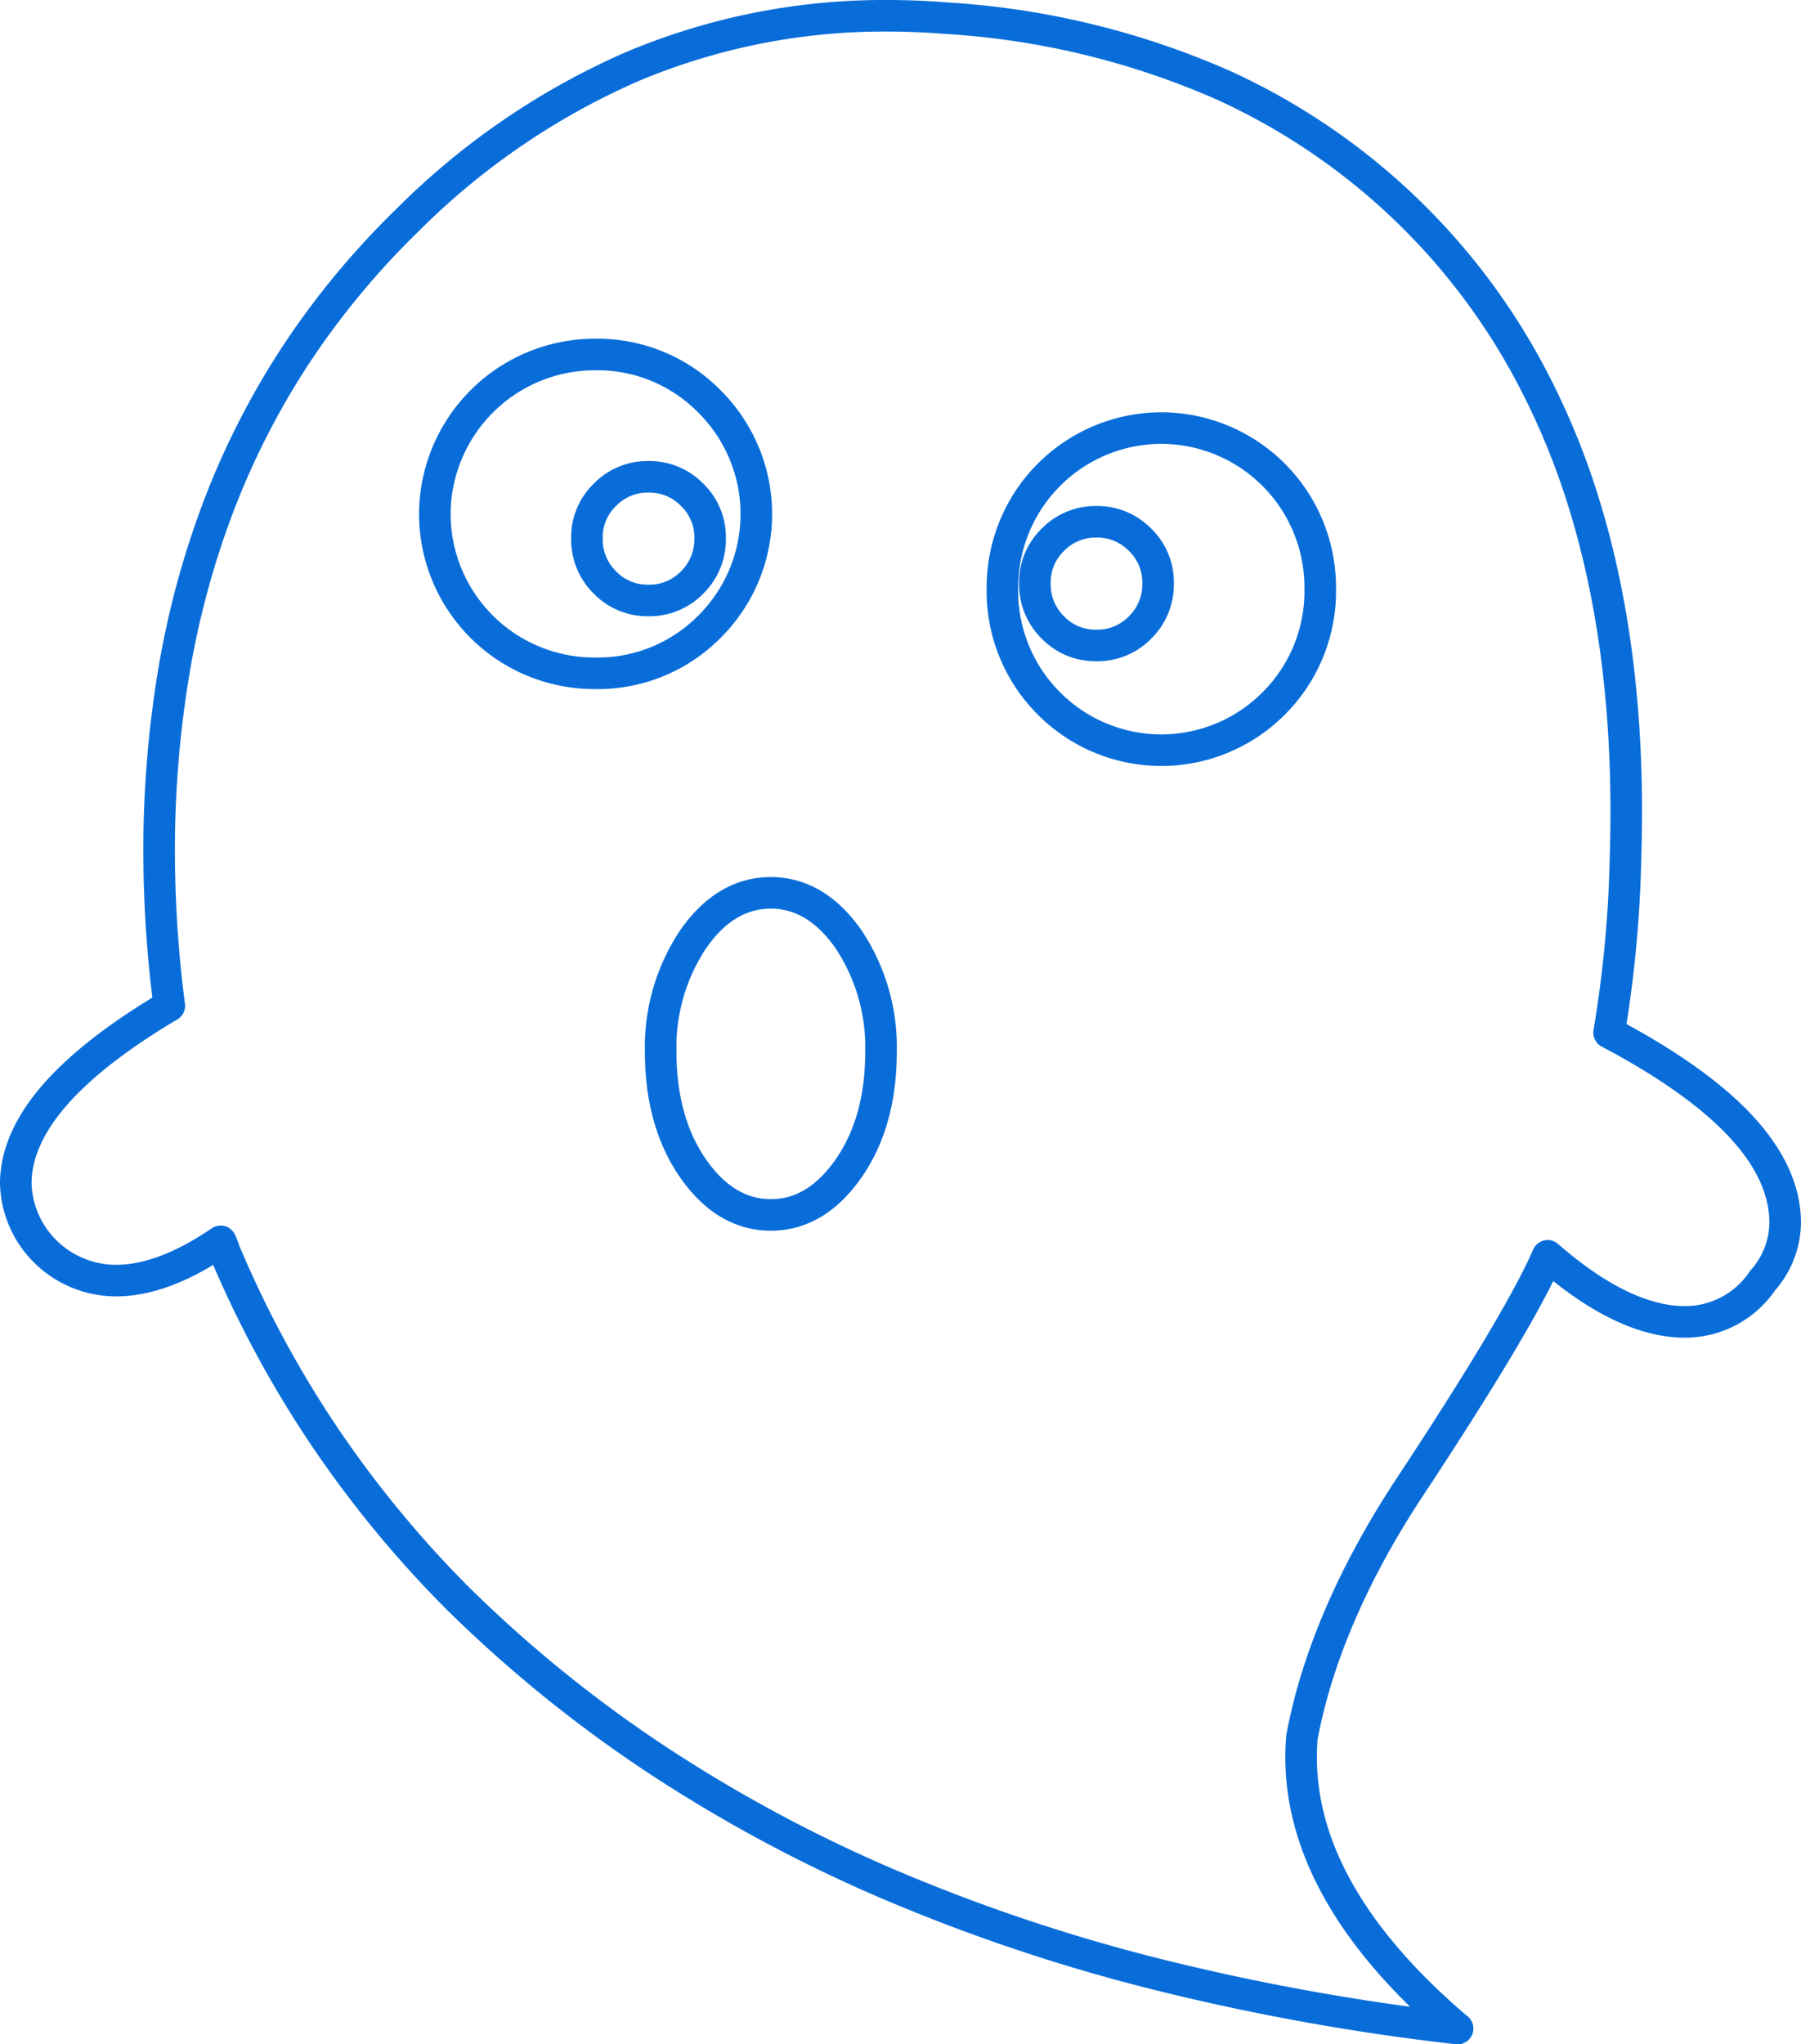<svg xmlns="http://www.w3.org/2000/svg" viewBox="0 0 228.217 259.025">
  <defs>
    <style>
      .cls-1 {
        fill: none;
        stroke: #096dd9;
        stroke-linecap: round;
        stroke-linejoin: round;
        stroke-width: 4px;
      }
    </style>
  </defs>
  <g id="image" transform="translate(2 2)">
    <path id="Shape" class="cls-1" d="M182.7,255.025h-.006a294.417,294.417,0,0,1-38.386-6.955,227.831,227.831,0,0,1-33.949-11.438,187,187,0,0,1-29.5-15.922,167.235,167.235,0,0,1-25.056-20.4,139.665,139.665,0,0,1-16.809-20.483,137.972,137.972,0,0,1-12.524-23.234,10.359,10.359,0,0,0-.51-1.312c-4.821,3.3-9.276,4.974-13.24,4.974A12.767,12.767,0,0,1,2.6,155.278a12.622,12.622,0,0,1-2.6-7.32c0-3.651,1.636-7.4,4.863-11.131S13,129.261,19.455,125.441a151.689,151.689,0,0,1-1.289-19.371A136.892,136.892,0,0,1,20.13,82.5,110.4,110.4,0,0,1,26.019,61.3a99.609,99.609,0,0,1,9.812-18.849A102.768,102.768,0,0,1,49.567,25.956,92.755,92.755,0,0,1,77.993,6.491,82.178,82.178,0,0,1,110.425,0c2.518,0,5.092.105,7.651.313a102.313,102.313,0,0,1,34.975,8.5A83.017,83.017,0,0,1,191.13,43.939a93.29,93.29,0,0,1,7.656,18.081c3.962,12.9,5.71,27.8,5.2,44.307A153.08,153.08,0,0,1,201.9,128.84c7.4,3.906,13.031,7.913,16.732,11.909s5.579,8.093,5.581,12.179a11.206,11.206,0,0,1-2.859,7.325,11.827,11.827,0,0,1-9.852,5.233c-5.179,0-11.03-2.816-17.39-8.371-2.405,5.553-8.343,15.5-17.647,29.574-7.059,10.771-11.6,21.344-13.489,31.428-1.035,12.493,5.6,24.91,19.714,36.905Zm-87.021-143.9c-3.834,0-7.154,1.99-9.868,5.915a24.625,24.625,0,0,0-4.09,14.27c0,5.846,1.376,10.8,4.09,14.713s6.035,5.914,9.868,5.914,7.138-1.99,9.865-5.914,4.093-8.874,4.093-14.713a24.636,24.636,0,0,0-4.093-14.27C102.815,113.116,99.5,111.126,95.677,111.126Zm49.483-58.887a20.169,20.169,0,0,0-20.136,20.184,20.072,20.072,0,0,0,5.9,14.712,20.082,20.082,0,0,0,28.467,0,20.068,20.068,0,0,0,5.9-14.712,20.175,20.175,0,0,0-20.133-20.184Zm-71.9-9.321A20.289,20.289,0,0,0,53.1,63.123,20.212,20.212,0,0,0,73.262,83.309a19.941,19.941,0,0,0,14.652-5.917,20.116,20.116,0,0,0,0-28.513A19.9,19.9,0,0,0,73.262,42.918Z"/>
    <path id="Shape-2" data-name="Shape" class="cls-1" d="M7.805,0A7.535,7.535,0,0,0,2.287,2.273,7.457,7.457,0,0,0,0,7.753,7.647,7.647,0,0,0,2.287,13.4a7.539,7.539,0,0,0,5.519,2.269A7.556,7.556,0,0,0,13.32,13.4a7.632,7.632,0,0,0,2.29-5.65,7.445,7.445,0,0,0-2.29-5.48A7.55,7.55,0,0,0,7.805,0Z" transform="translate(72.373 58.413)"/>
    <path id="Shape-3" data-name="Shape" class="cls-1" d="M7.8,0A7.55,7.55,0,0,0,2.286,2.271,7.463,7.463,0,0,0,0,7.749,7.637,7.637,0,0,0,2.286,13.4,7.537,7.537,0,0,0,7.8,15.672,7.548,7.548,0,0,0,13.32,13.4a7.624,7.624,0,0,0,2.29-5.648,7.447,7.447,0,0,0-2.29-5.478A7.55,7.55,0,0,0,7.8,0Z" transform="translate(129.137 64.112)"/>
  </g>
</svg>
